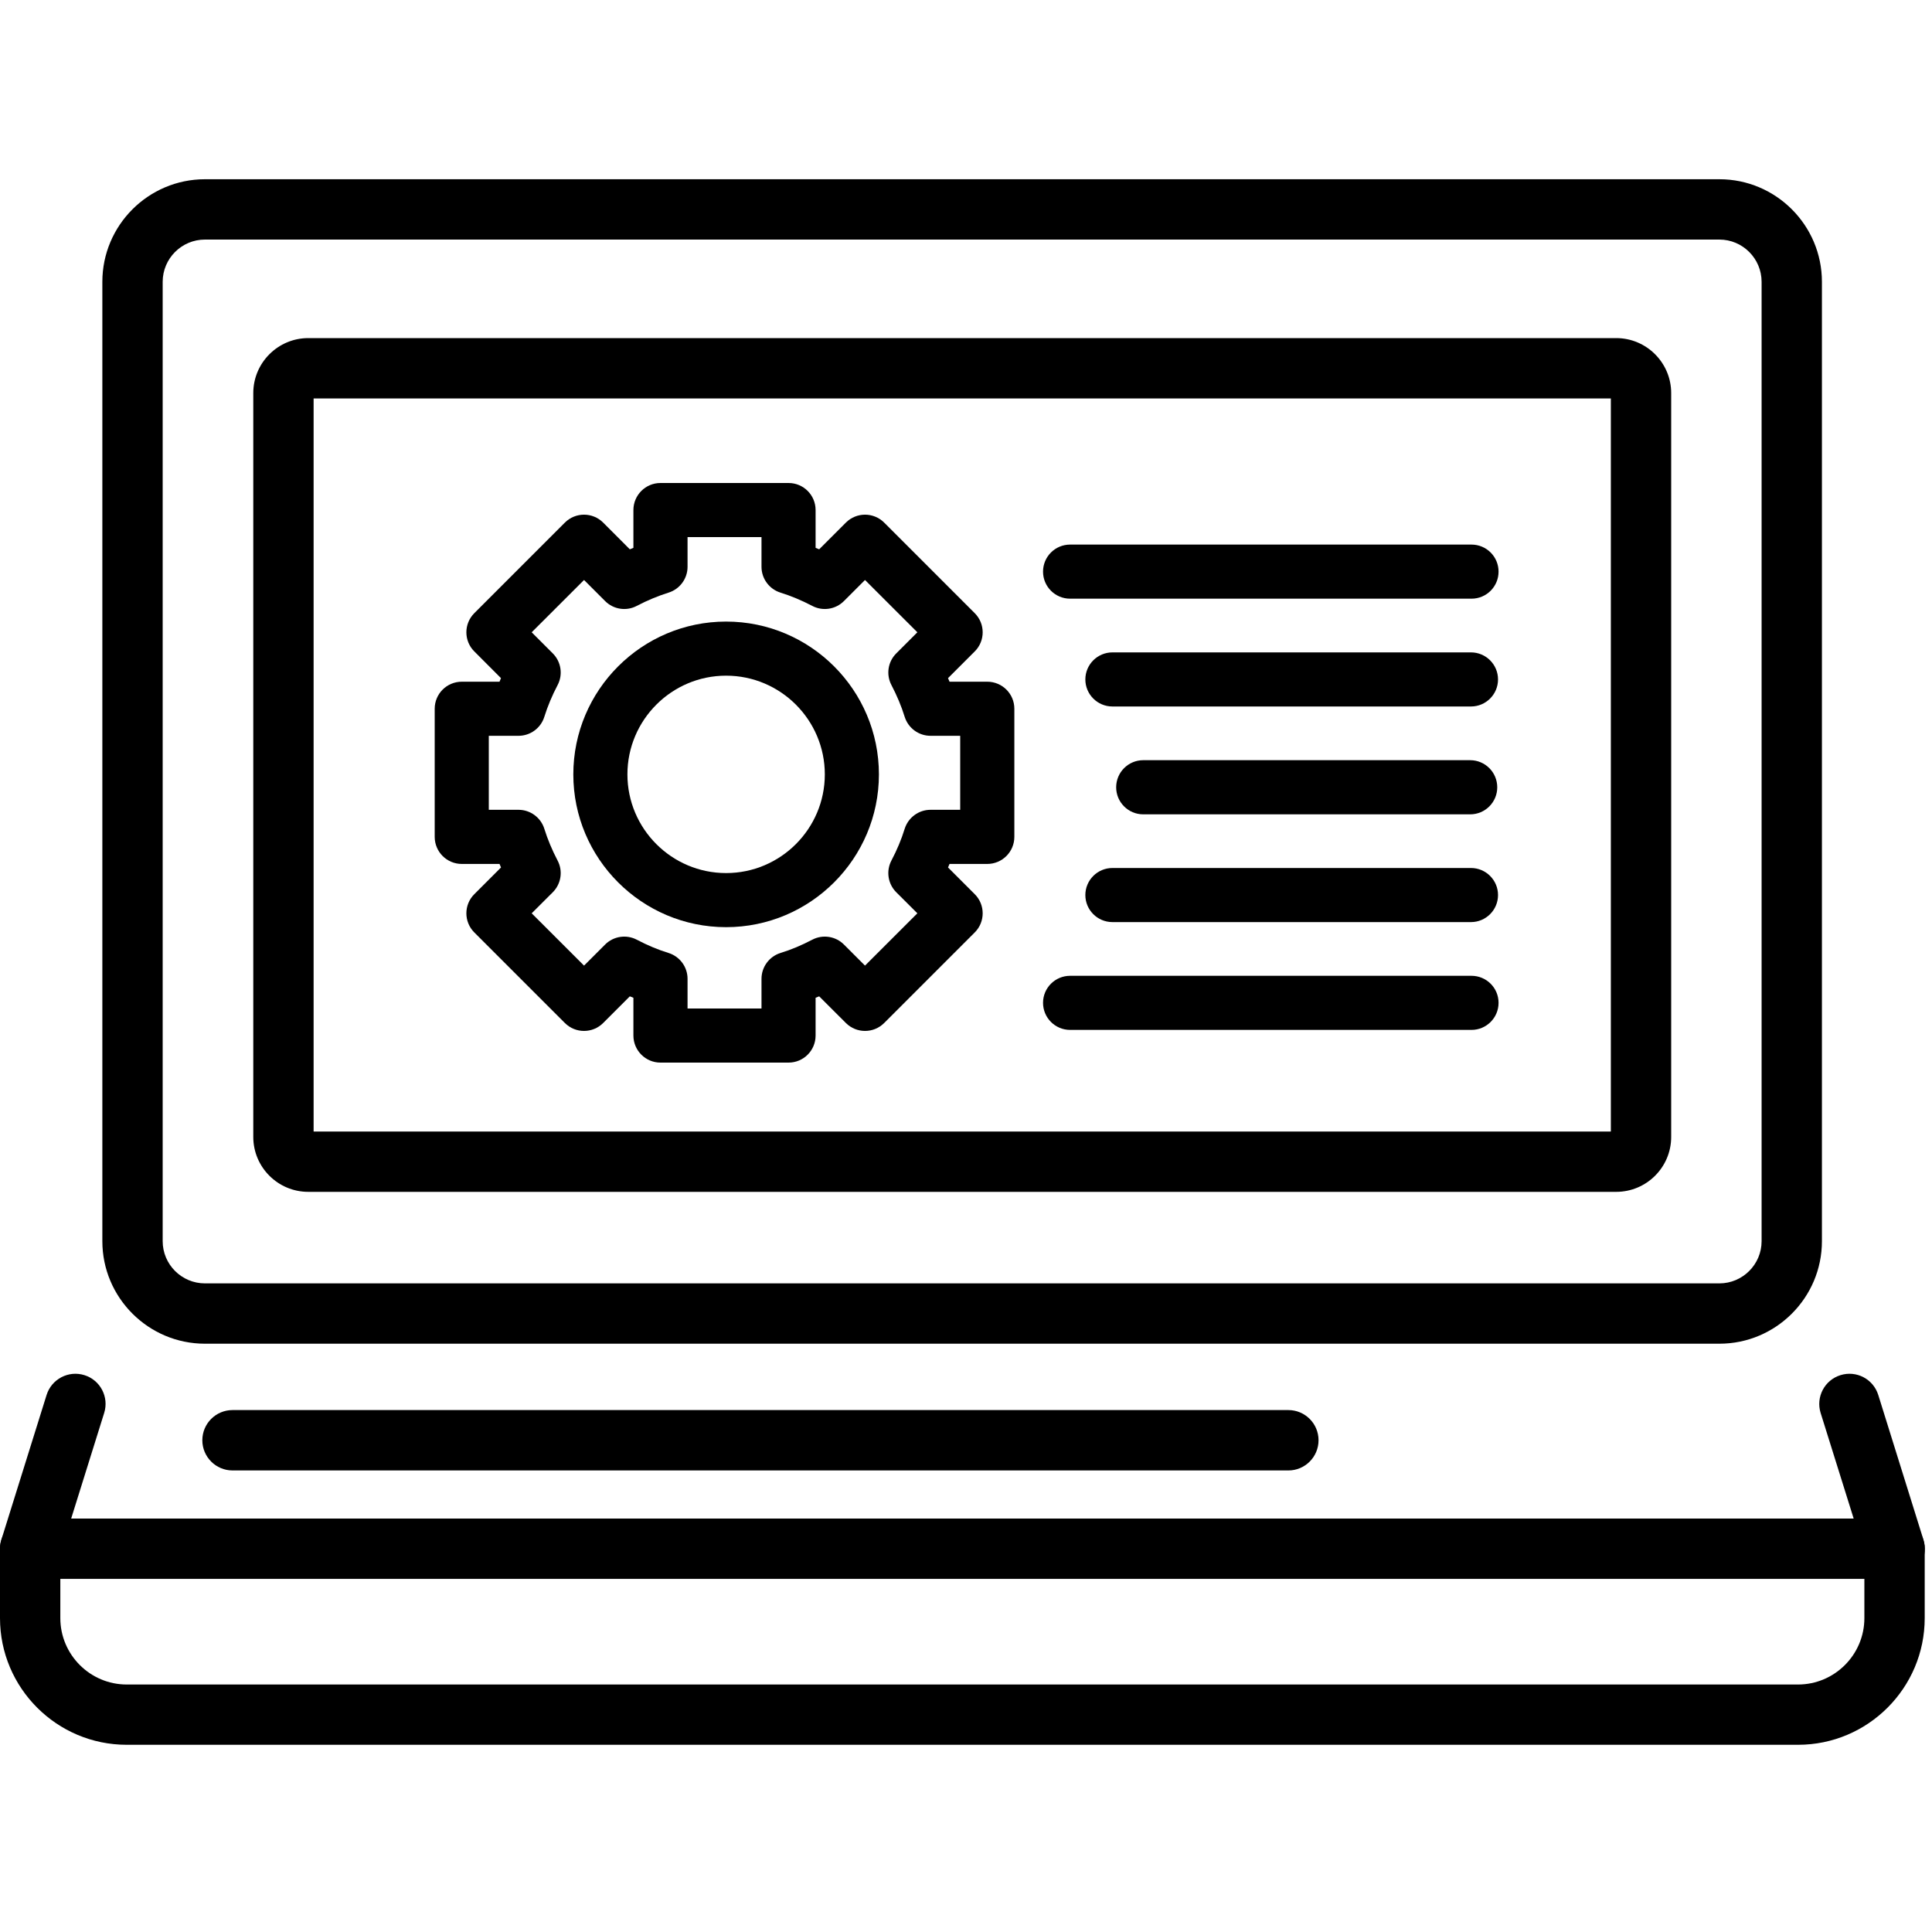 <svg width="40" height="40" viewBox="0 0 40 40" fill="none" xmlns="http://www.w3.org/2000/svg">
<g clip-path="url(#clip0)">
<path d="M4.243 4.96C3.76 4.96 3.368 5.353 3.368 5.835V25.697C3.368 26.178 3.76 26.571 4.243 26.571H35.598C36.08 26.571 36.472 26.178 36.472 25.697V5.835C36.472 5.353 36.08 4.96 35.598 4.96H4.243V4.96ZM35.598 27.82H4.243C3.072 27.82 2.119 26.867 2.119 25.697V5.835C2.119 4.664 3.072 3.711 4.243 3.711H35.598C36.769 3.711 37.721 4.664 37.721 5.835V25.697C37.721 26.867 36.769 27.82 35.598 27.82Z" fill="black"/>
<path d="M6.493 23.427H33.351V8.25H6.493V23.427ZM33.462 24.676H6.382C5.755 24.676 5.244 24.167 5.244 23.539V8.138C5.244 7.511 5.755 7 6.382 7H33.462C34.089 7 34.6 7.511 34.6 8.138V23.539C34.6 24.167 34.089 24.676 33.462 24.676Z" fill="black"/>
<path d="M14.235 20.88H15.766V20.265C15.766 20.02 15.926 19.803 16.16 19.73C16.379 19.663 16.599 19.57 16.816 19.456C17.033 19.342 17.3 19.382 17.473 19.556L17.909 19.992L18.993 18.909L18.556 18.473C18.382 18.299 18.342 18.033 18.456 17.816C18.571 17.598 18.663 17.378 18.73 17.16C18.804 16.926 19.02 16.766 19.266 16.766H19.88V15.234H19.266C19.02 15.234 18.804 15.075 18.73 14.84C18.663 14.622 18.57 14.402 18.457 14.185C18.342 13.968 18.382 13.701 18.556 13.528L18.993 13.091L17.909 12.008L17.473 12.444C17.3 12.618 17.033 12.659 16.816 12.544C16.598 12.43 16.378 12.338 16.16 12.27C15.926 12.197 15.766 11.98 15.766 11.735V11.12H14.235V11.735C14.235 11.98 14.075 12.197 13.841 12.27C13.623 12.338 13.402 12.43 13.184 12.544C12.968 12.659 12.701 12.618 12.528 12.444L12.092 12.008L11.008 13.091L11.445 13.528C11.618 13.701 11.659 13.968 11.544 14.185C11.43 14.402 11.338 14.622 11.27 14.84C11.197 15.075 10.98 15.234 10.735 15.234H10.12V16.766H10.735C10.98 16.766 11.197 16.926 11.27 17.16C11.338 17.378 11.43 17.598 11.544 17.816C11.659 18.033 11.618 18.299 11.445 18.473L11.008 18.909L12.092 19.992L12.528 19.556C12.701 19.382 12.968 19.342 13.185 19.456C13.402 19.57 13.622 19.663 13.841 19.73C14.075 19.803 14.235 20.02 14.235 20.265V20.88ZM16.326 22H13.674C13.365 22 13.114 21.749 13.114 21.44V20.658C13.09 20.648 13.065 20.638 13.04 20.628L12.488 21.18C12.269 21.399 11.914 21.399 11.695 21.18L9.82 19.305C9.601 19.087 9.601 18.731 9.82 18.513L10.373 17.96C10.362 17.936 10.352 17.911 10.342 17.887H9.561C9.251 17.887 9 17.636 9 17.326V14.674C9 14.364 9.251 14.114 9.561 14.114H10.342C10.352 14.09 10.362 14.065 10.372 14.04L9.82 13.487C9.601 13.269 9.601 12.914 9.82 12.695L11.695 10.82C11.914 10.601 12.269 10.601 12.488 10.82L13.04 11.373C13.065 11.362 13.09 11.352 13.114 11.342V10.56C13.114 10.251 13.365 10 13.674 10H16.326C16.636 10 16.886 10.251 16.886 10.56V11.342C16.911 11.352 16.936 11.362 16.96 11.373L17.513 10.82C17.732 10.601 18.087 10.601 18.306 10.82L20.181 12.695C20.4 12.914 20.4 13.269 20.181 13.487L19.628 14.04C19.638 14.065 19.649 14.09 19.659 14.114H20.44C20.75 14.114 21.001 14.364 21.001 14.674V17.326C21.001 17.636 20.75 17.887 20.44 17.887H19.659C19.649 17.911 19.638 17.936 19.628 17.96L20.181 18.513C20.4 18.731 20.4 19.087 20.181 19.305L18.306 21.18C18.087 21.399 17.732 21.399 17.513 21.18L16.96 20.628C16.936 20.638 16.911 20.648 16.886 20.658V21.44C16.886 21.749 16.636 22 16.326 22Z" fill="black"/>
<path d="M15.033 13.989C13.907 13.989 12.99 14.906 12.99 16.033C12.99 17.159 13.907 18.076 15.033 18.076C16.16 18.076 17.077 17.159 17.077 16.033C17.077 14.906 16.16 13.989 15.033 13.989ZM15.033 19.196C13.289 19.196 11.87 17.777 11.87 16.033C11.87 14.288 13.289 12.869 15.033 12.869C16.778 12.869 18.197 14.288 18.197 16.033C18.197 17.777 16.778 19.196 15.033 19.196Z" fill="black"/>
<path d="M30.466 12.395H22.155C21.846 12.395 21.595 12.145 21.595 11.835C21.595 11.525 21.846 11.275 22.155 11.275H30.466C30.775 11.275 31.026 11.525 31.026 11.835C31.026 12.145 30.775 12.395 30.466 12.395Z" fill="black"/>
<path d="M30.455 14.627H23.032C22.722 14.627 22.471 14.376 22.471 14.067C22.471 13.758 22.722 13.507 23.032 13.507H30.455C30.764 13.507 31.015 13.758 31.015 14.067C31.015 14.376 30.764 14.627 30.455 14.627Z" fill="black"/>
<path d="M30.439 16.86H23.669C23.36 16.86 23.109 16.609 23.109 16.3C23.109 15.99 23.36 15.739 23.669 15.739H30.439C30.748 15.739 30.999 15.99 30.999 16.3C30.999 16.609 30.748 16.86 30.439 16.86Z" fill="black"/>
<path d="M30.455 19.091H23.032C22.722 19.091 22.471 18.84 22.471 18.531C22.471 18.222 22.722 17.971 23.032 17.971H30.455C30.764 17.971 31.015 18.222 31.015 18.531C31.015 18.84 30.764 19.091 30.455 19.091Z" fill="black"/>
<path d="M30.466 21.323H22.155C21.846 21.323 21.595 21.072 21.595 20.762C21.595 20.453 21.846 20.203 22.155 20.203H30.466C30.775 20.203 31.026 20.453 31.026 20.762C31.026 21.072 30.775 21.323 30.466 21.323Z" fill="black"/>
<path d="M1.249 32.689V33.501C1.249 34.259 1.866 34.876 2.624 34.876H37.226C37.983 34.876 38.6 34.259 38.6 33.501V32.689H1.249V32.689ZM37.226 36.124H2.624C1.176 36.124 0 34.948 0 33.501V32.065C0 31.719 0.28 31.44 0.624 31.44H39.225C39.569 31.44 39.849 31.719 39.849 32.065V33.501C39.849 34.948 38.673 36.124 37.226 36.124Z" fill="black"/>
<path d="M0.624 32.69C0.563 32.69 0.501 32.681 0.438 32.661C0.109 32.558 -0.074 32.208 0.028 31.879L0.965 28.88C1.068 28.552 1.418 28.368 1.748 28.471C2.077 28.573 2.26 28.924 2.157 29.253L1.22 32.251C1.137 32.518 0.891 32.69 0.624 32.69V32.69Z" fill="black"/>
<path d="M39.228 32.69C38.962 32.69 38.715 32.518 38.632 32.251L37.694 29.253C37.592 28.924 37.775 28.573 38.105 28.471C38.436 28.368 38.784 28.552 38.887 28.88L39.823 31.879C39.927 32.208 39.744 32.558 39.414 32.661C39.351 32.681 39.289 32.69 39.228 32.69Z" fill="black"/>
<path d="M26.675 30.444H4.814C4.469 30.444 4.189 30.163 4.189 29.819C4.189 29.474 4.469 29.194 4.814 29.194H26.675C27.019 29.194 27.299 29.474 27.299 29.819C27.299 30.163 27.019 30.444 26.675 30.444Z" fill="black"/>
</g>
<defs>
<clipPath id="clip0">
<rect width="40" height="40" fill="white"/>
</clipPath>
</defs>
</svg>
